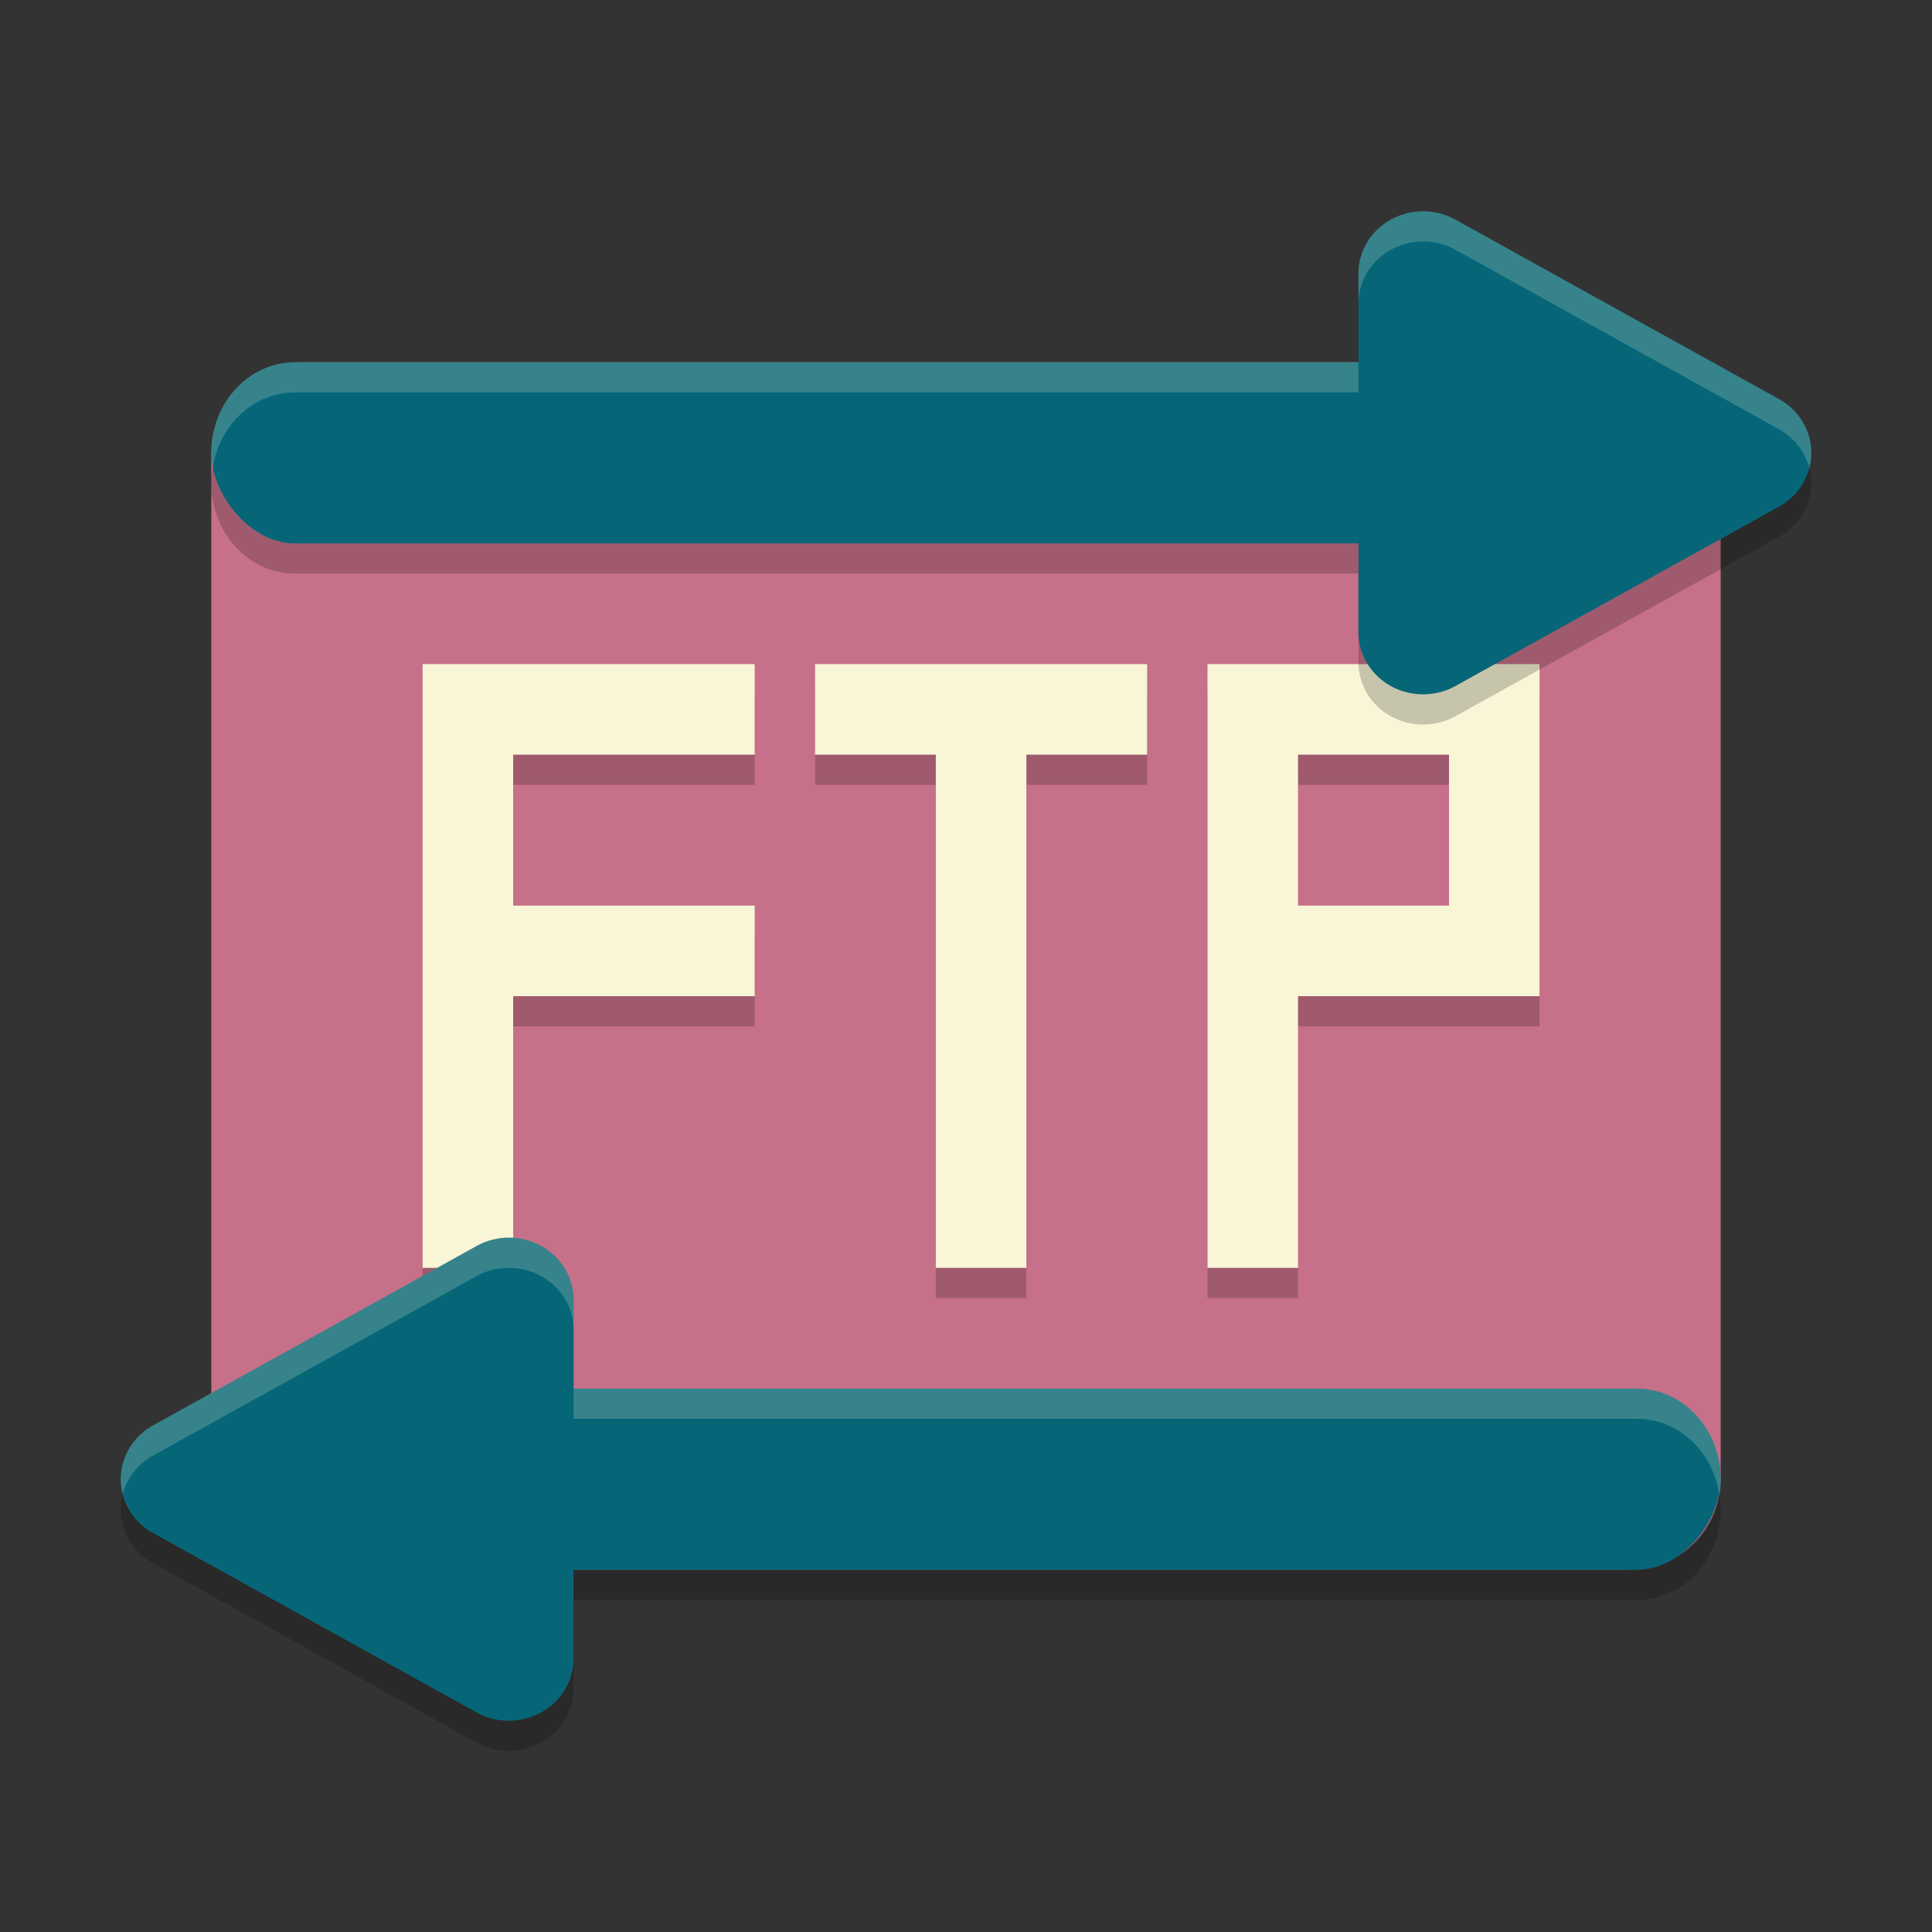 <svg xmlns="http://www.w3.org/2000/svg" width="64" height="64" version="1">
    <rect width="100%" height="100%" fill="#333333" stroke="none"/>
    <rect width="40" height="50" x="-52" y="-57" rx="3" ry="3" transform="matrix(0 -1 -1 0 0 0)" fill="#C77089"/>
    <path d="M14 23v20h3v-9h8v-3h-8v-5h8v-3h-8zm13 0v3h4v17h3V26h4v-3zm13 0v20h3v-9h8V23h-8zm3 3h5v5h-5z" opacity=".2"/>
    <path d="M14 22v20h3v-9h8v-3h-8v-5h8v-3H14zm13 0v3h4v17h3V25h4v-3H27zm13 0v20h3v-9h8V22H40zm3 3h5v5h-5v-5z" fill="#F9F5D7"/>
    <path d="M47.193 8A2.143 2.058 0 0 0 45 10.057v2.941H9.777C8.238 13 7 14.337 7 16s1.238 3 2.777 3H45v2.942a2.143 2.058 0 0 0 3.215 1.783l5.355-2.97 5.358-2.971a2.143 2.058 0 0 0 0-3.567l-5.358-2.97-5.355-2.971a2.143 2.058 0 0 0-1.022-.276zM16.807 42a2.143 2.058 0 0 0-1.022.275l-5.355 2.97-5.358 2.971a2.143 2.058 0 0 0 0 3.567l5.358 2.97 5.355 2.971A2.143 2.058 0 0 0 19 55.941v-2.942h35.223C55.762 53 57 51.661 57 50s-1.238-3-2.777-3H19v-2.941a2.143 2.058 0 0 0-2.193-2.059z" opacity=".2"/>
    <rect width="50" height="6" x="7" y="12" rx="2.778" ry="3" fill="#066678"/>
    <path d="M47.193 7A2.143 2.058 0 0 0 45 9.06v11.883a2.143 2.058 0 0 0 3.214 1.782l5.357-2.97 5.357-2.971a2.143 2.058 0 0 0 0-3.566l-5.357-2.97-5.357-2.971A2.143 2.058 0 0 0 47.193 7z" fill="#066678"/>
    <rect width="50" height="6" x="-57" y="46" rx="2.778" ry="3" transform="scale(-1 1)" fill="#066678"/>
    <path d="M16.807 41A2.143 2.058 0 0 1 19 43.06v11.883a2.143 2.058 0 0 1-3.214 1.782l-5.357-2.97-5.357-2.971a2.143 2.058 0 0 1 0-3.566l5.357-2.97 5.357-2.971A2.143 2.058 0 0 1 16.807 41z" fill="#066678"/>
    <path d="M47.193 7A2.143 2.058 0 0 0 45 9.059v1A2.143 2.058 0 0 1 47.193 8a2.143 2.058 0 0 1 1.022.275l5.355 2.971 5.358 2.97a2.143 2.058 0 0 1 1.008 1.288 2.143 2.058 0 0 0-1.008-2.287l-5.358-2.97-5.355-2.972A2.143 2.058 0 0 0 47.193 7zM9.777 12C8.238 12 7 13.338 7 15c0 .172.022.336.047.5.22-1.422 1.35-2.5 2.73-2.5H45v-1H9.777zm7.03 29a2.143 2.058 0 0 0-1.022.275l-5.355 2.971-5.358 2.97a2.143 2.058 0 0 0-1.008 2.278 2.143 2.058 0 0 1 1.008-1.277l5.358-2.97 5.355-2.972A2.143 2.058 0 0 1 16.807 42 2.143 2.058 0 0 1 19 44.059v-1A2.143 2.058 0 0 0 16.807 41zM19 46v1h35.223c1.38 0 2.51 1.078 2.73 2.5.025-.164.047-.328.047-.5 0-1.662-1.238-3-2.777-3H19z" fill="#F9F5D7" opacity=".2"/>
</svg>
